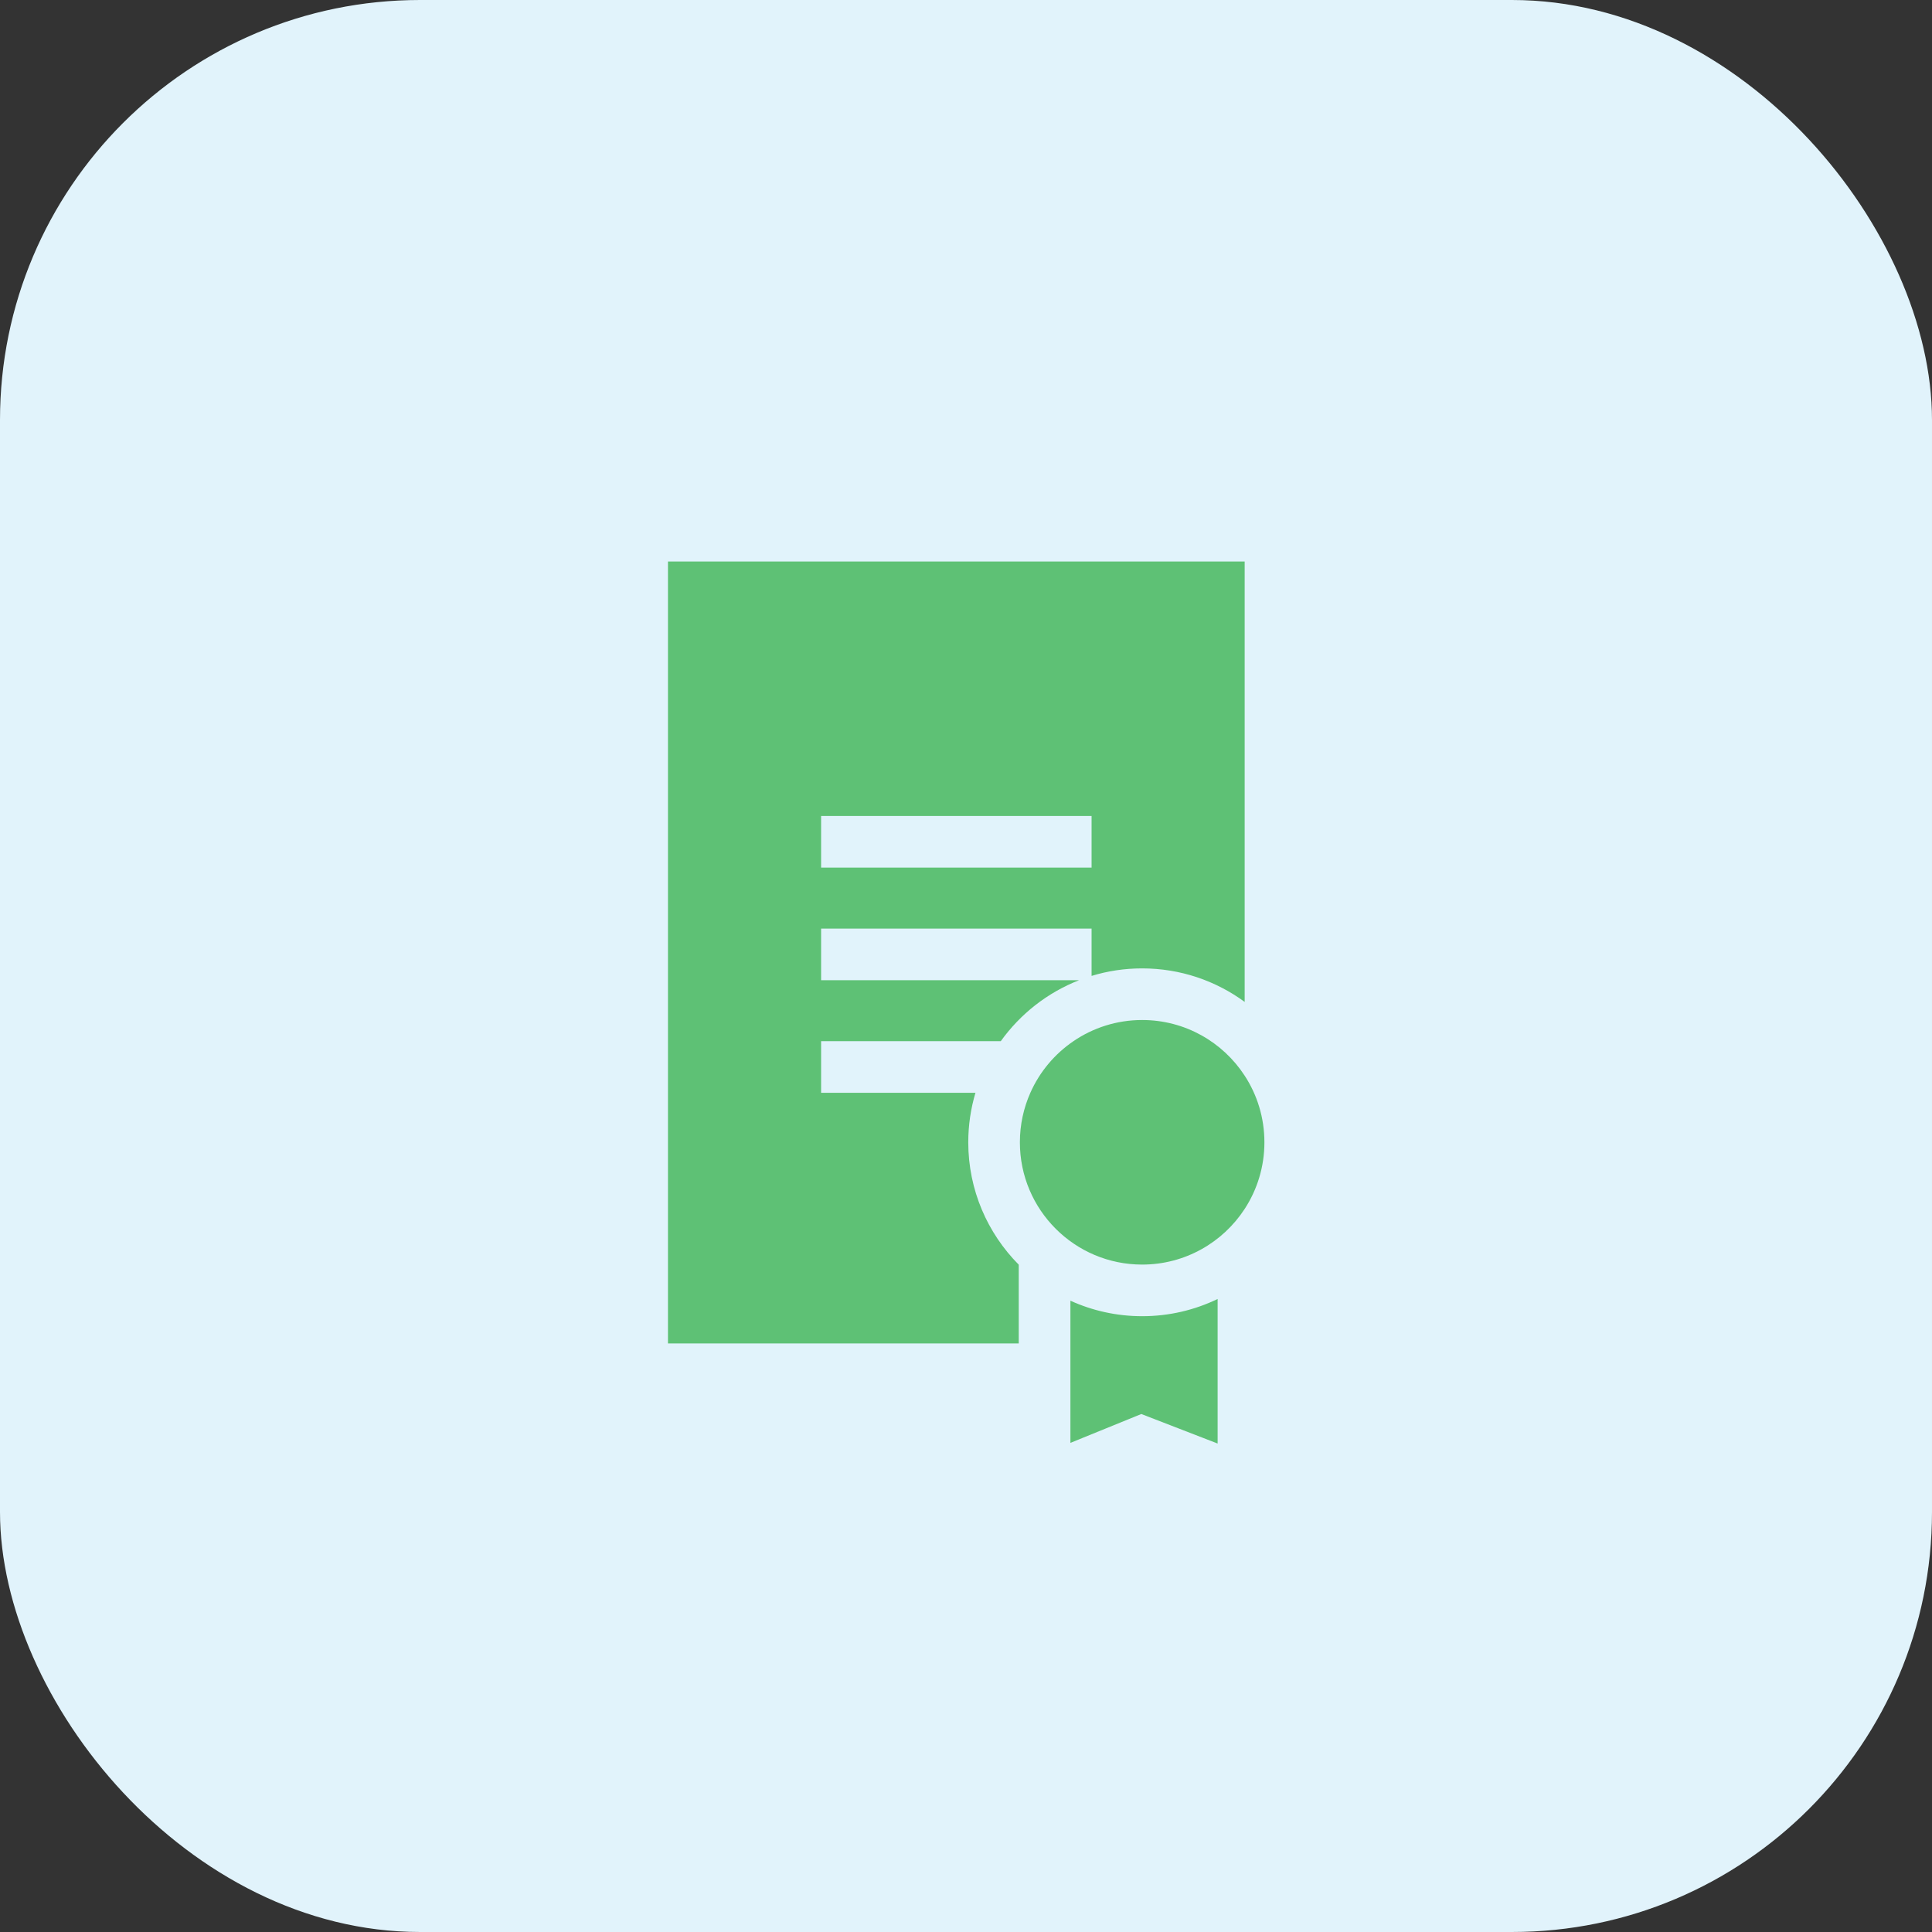 <svg width="46" height="46" viewBox="0 0 46 46" fill="none" xmlns="http://www.w3.org/2000/svg">
<rect x="0" y="0" width="46" height="46" fill="#333333" stroke="none"/>
<rect width="46" height="46" rx="10" fill="#E1F3FB"/>
<g clip-path="url(#clip0_8_306)">
<path d="M23.225 26.019H19.55V24.79H23.828C24.293 24.141 24.94 23.632 25.693 23.338H19.55V22.109H25.99V23.236C26.371 23.119 26.775 23.057 27.194 23.057C28.106 23.057 28.95 23.353 29.635 23.855V13.37H15.904V31.987H24.256V30.112C23.513 29.363 23.054 28.333 23.054 27.198C23.054 26.788 23.114 26.393 23.225 26.019ZM19.55 19.428H25.99V20.657H19.55V19.428Z" fill="#5EC175"/>
<path d="M25.486 30.969V34.354L27.174 33.667L28.991 34.37V30.928C28.447 31.191 27.838 31.338 27.194 31.338C26.586 31.338 26.007 31.206 25.486 30.969Z" fill="#5EC175"/>
<path d="M29.635 25.611C29.116 24.813 28.217 24.286 27.194 24.286C26.588 24.286 26.024 24.472 25.558 24.79C25.111 25.094 24.753 25.52 24.532 26.019C24.372 26.38 24.283 26.778 24.283 27.198C24.283 28.805 25.587 30.109 27.194 30.109C28.217 30.109 29.116 29.581 29.635 28.784C29.932 28.328 30.105 27.783 30.105 27.198C30.105 26.612 29.933 26.068 29.635 25.611Z" fill="#5EC175"/>
</g>
<defs>
<clipPath id="clip0_8_306">
<rect width="21" height="21" fill="white" transform="translate(12.5 13.37)"/>
</clipPath>
</defs>
</svg>
